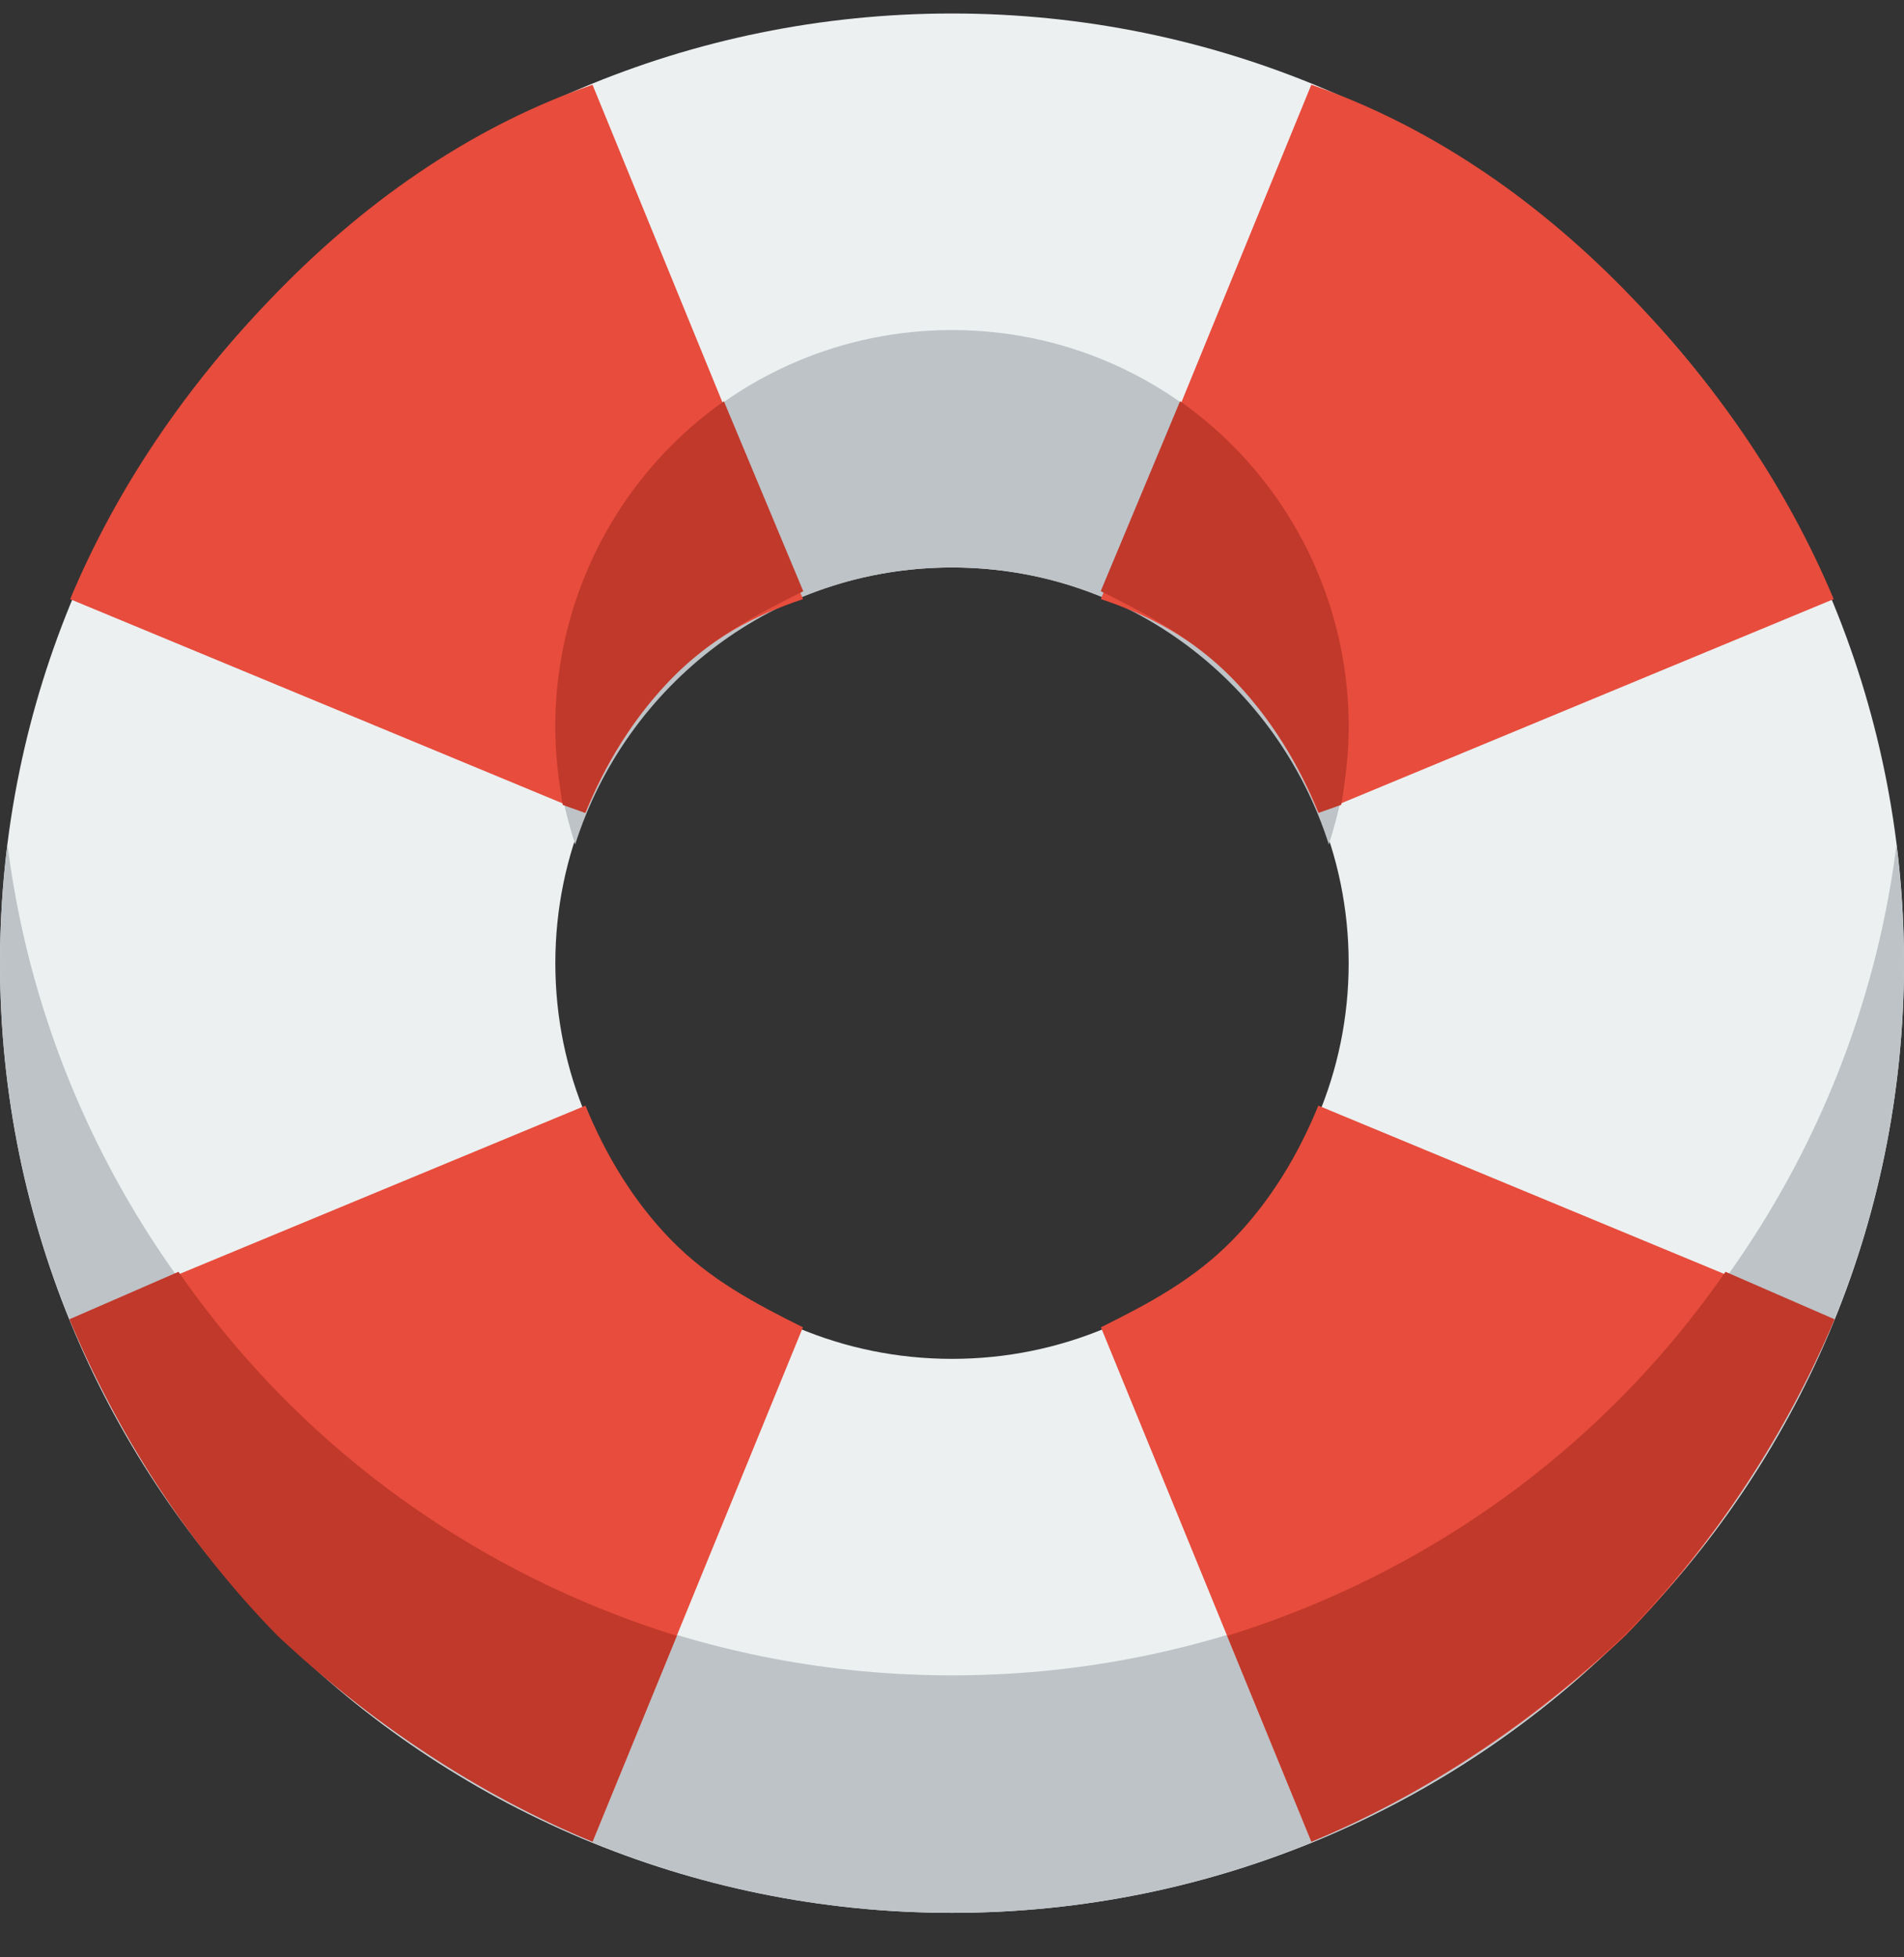 <svg width="36" height="37" xmlns="http://www.w3.org/2000/svg"><rect width="100%" height="100%" fill="#333333" stroke="none"/><g fill="none"><path d="M18 .255C8.059.255 0 8.292 0 18.207c0 9.914 8.059 17.952 18 17.952 9.94 0 18-8.038 18-17.952C36 8.292 27.94.255 18 .255zm0 10.472c4.142 0 7.5 3.349 7.5 7.48 0 4.13-3.358 7.48-7.5 7.48-4.142 0-7.5-3.35-7.5-7.48 0-4.131 3.358-7.48 7.5-7.48z" fill="#ECF0F1"/><path d="M.14 15.963C.048 16.71 0 17.459 0 18.207c0 9.874 8.059 17.952 18 17.952 9.94 0 18-8.078 18-17.952 0-.748-.048-1.496-.141-2.244C34.745 24.789 27.174 31.67 18 31.67c-9.174 0-16.744-6.882-17.859-15.708z" fill="#BDC3C7"/><path d="M18 6.239c-4.142 0-7.5 3.349-7.5 7.48 0 .79.147 1.529.375 2.244.963-3.023 3.775-5.236 7.125-5.236s6.162 2.213 7.125 5.236c.228-.715.375-1.454.375-2.244 0-4.131-3.358-7.48-7.5-7.48z" fill="#BDC3C7"/><path d="M30.726 5.49c-1.756-1.795-3.767-3.14-5.932-3.889l-3.979 9.724c.903.3 1.754.748 2.486 1.496.734.748 1.259 1.646 1.625 2.543l9.745-4.039c-.879-2.094-2.187-4.04-3.945-5.834zM11.203 1.602c-2.166.748-4.175 2.094-5.932 3.89-1.758 1.795-3.066 3.74-3.945 5.834l9.745 4.04c.366-.898.892-1.796 1.624-2.544.732-.748 1.583-1.197 2.487-1.496l-3.979-9.724zM34.671 24.94l-9.745-4.04c-.366.898-.891 1.796-1.625 2.544-.732.748-1.582 1.197-2.485 1.646l3.978 9.724c2.165-.898 4.175-2.244 5.932-3.89 1.758-1.795 3.066-3.89 3.945-5.984zM11.07 20.9l-9.745 4.04c.879 2.094 2.187 4.189 3.945 5.984 1.757 1.646 3.766 2.992 5.933 3.89l3.978-9.724c-.904-.45-1.754-.898-2.487-1.646-.732-.748-1.258-1.646-1.624-2.543z" fill="#E74C3C"/><path d="M3.375 24.041l-2.063.898c.88 2.094 2.18 4.189 3.938 5.984 1.757 1.646 3.786 2.992 5.953 3.89l1.594-3.89c-3.85-1.197-7.137-3.59-9.422-6.882zm29.25 0c-2.286 3.292-5.571 5.685-9.422 6.882l1.594 3.89c2.167-.898 4.148-2.244 5.906-3.89a19.378 19.378 0 0 0 3.985-5.984l-2.063-.898zM13.688 7.585A7.522 7.522 0 0 0 10.5 13.72c0 .449.04.897.14 1.496l.422.15c.367-.898.909-1.796 1.641-2.544s1.582-1.197 2.485-1.645l-1.5-3.59zm8.624 0l-1.5 3.59c.903.45 1.752.898 2.485 1.646.732.748 1.274 1.646 1.64 2.543l.422-.15c.1-.598.141-1.046.141-1.495a7.521 7.521 0 0 0-3.188-6.134z" fill="#C0392B"/></g></svg>